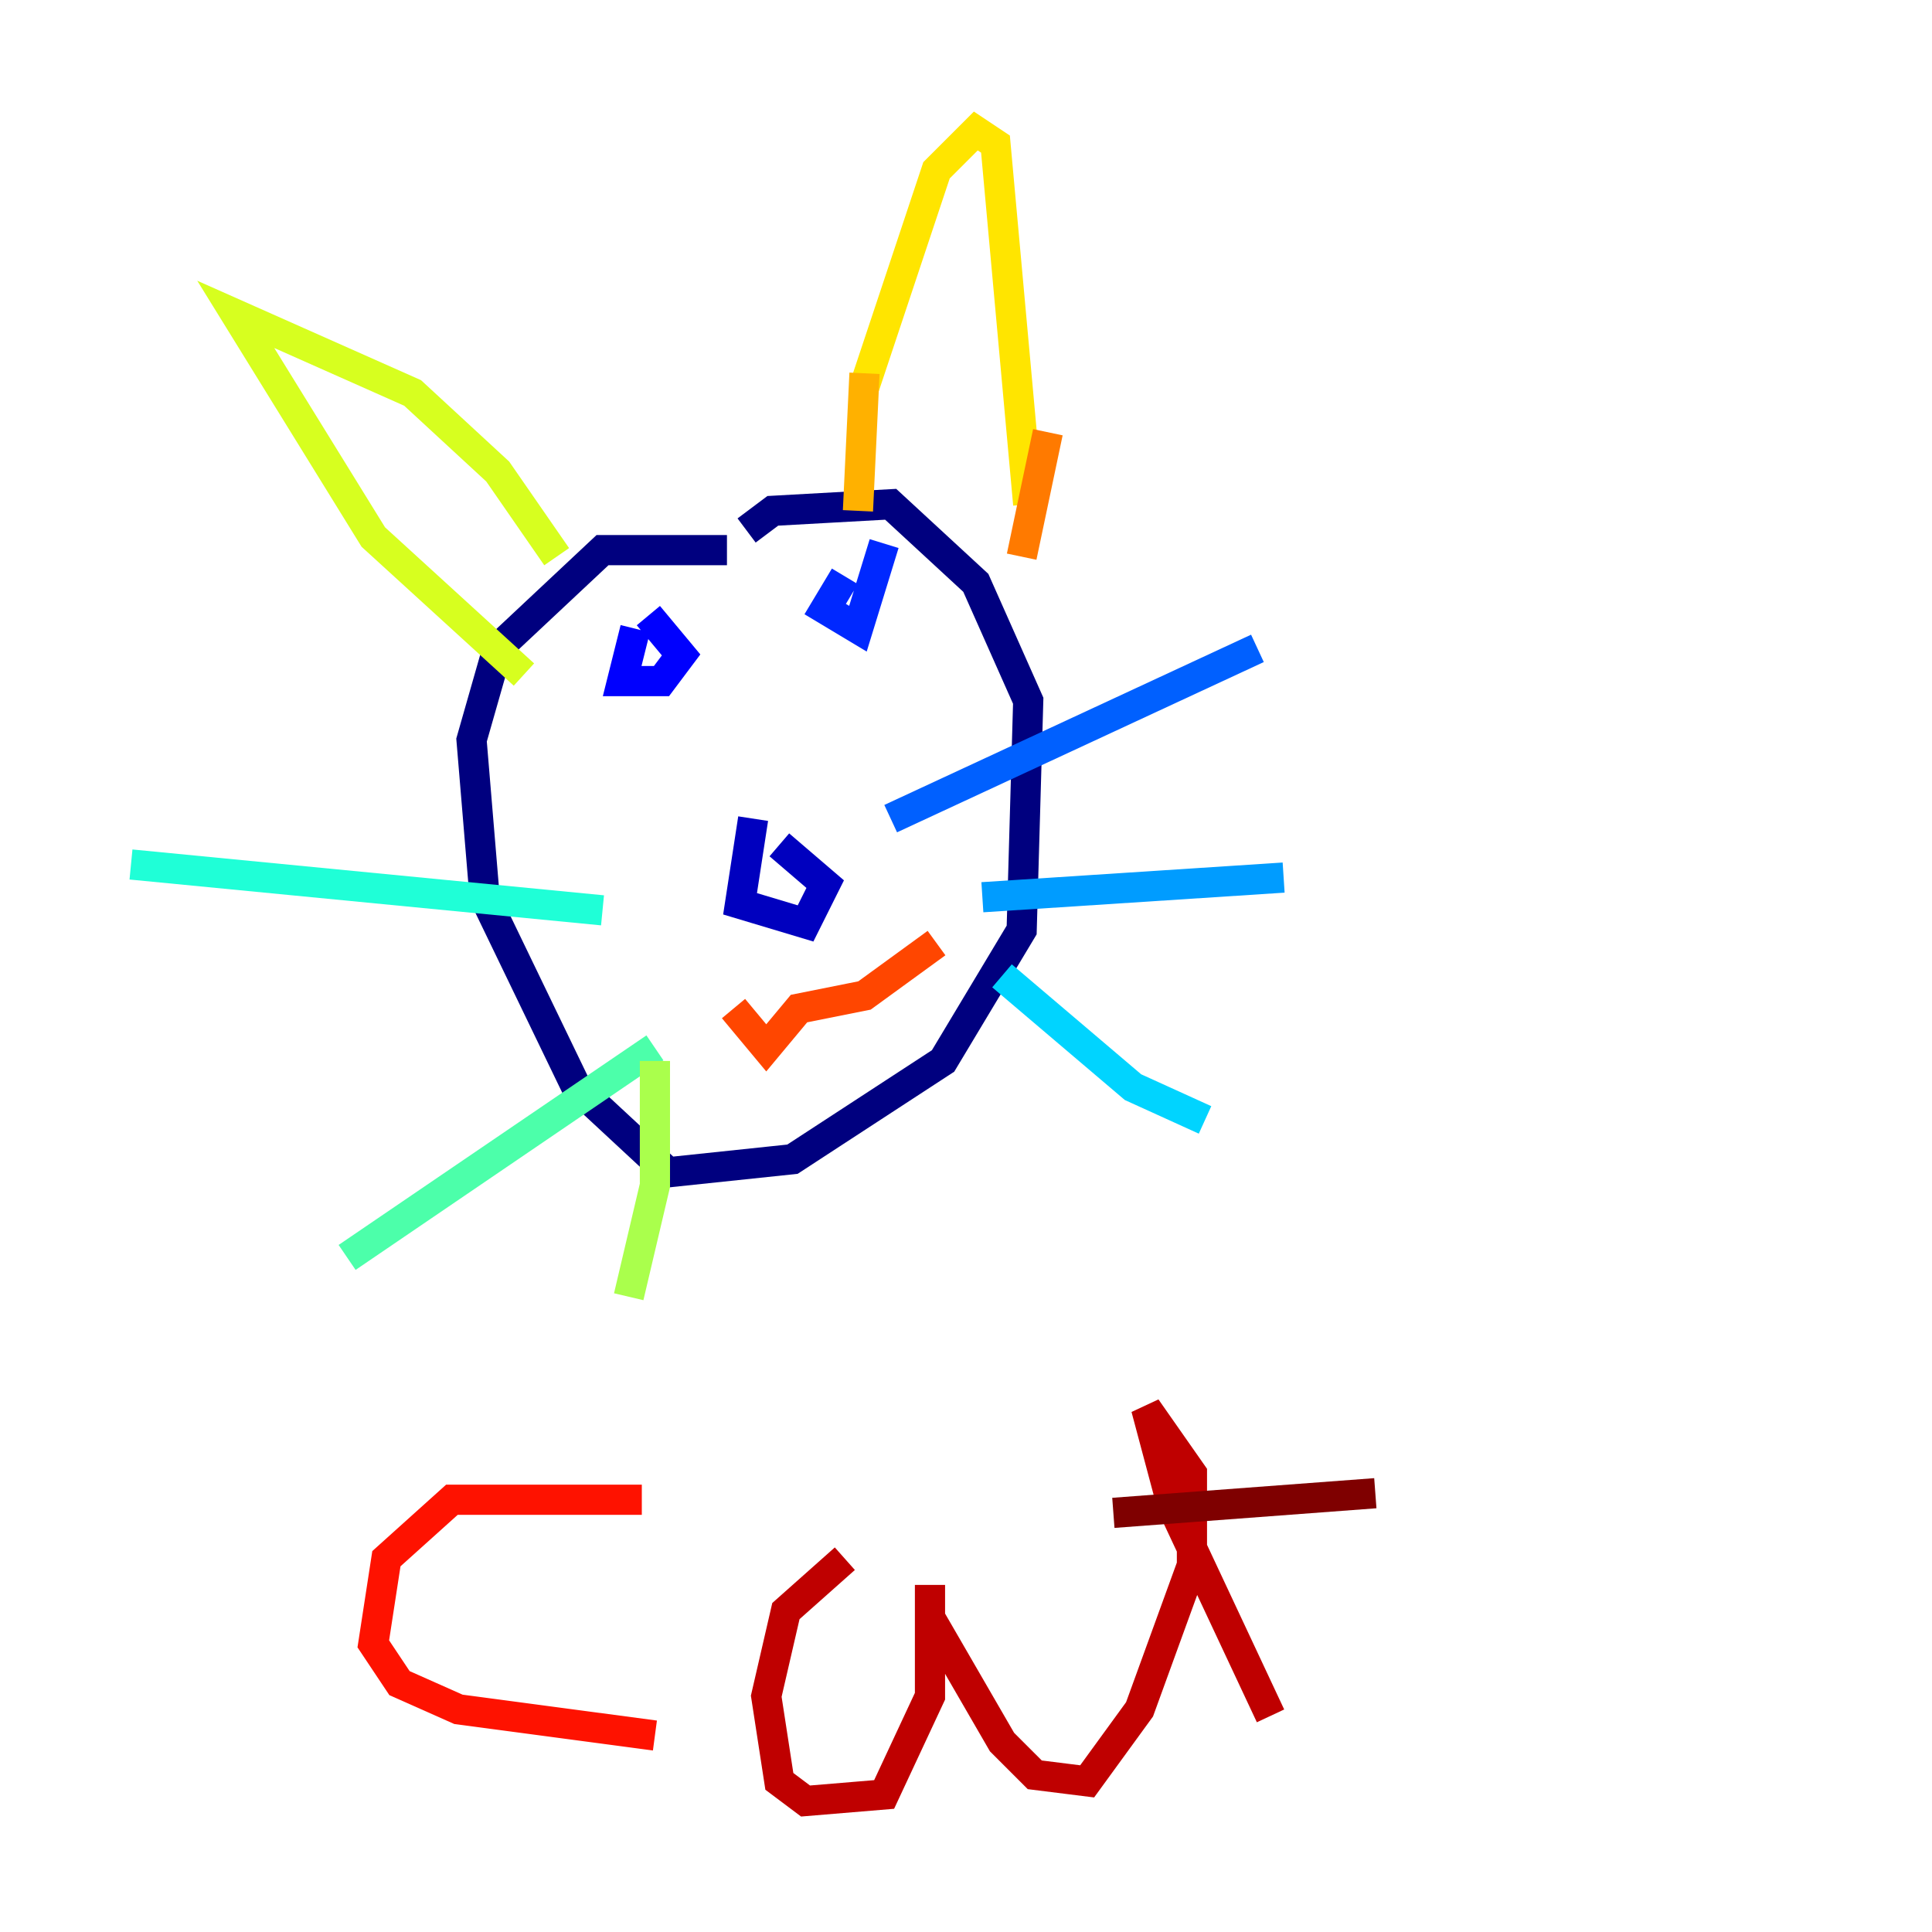 <?xml version="1.0" encoding="utf-8" ?>
<svg baseProfile="tiny" height="128" version="1.2" viewBox="0,0,128,128" width="128" xmlns="http://www.w3.org/2000/svg" xmlns:ev="http://www.w3.org/2001/xml-events" xmlns:xlink="http://www.w3.org/1999/xlink"><defs /><polyline fill="none" points="48.163,36.447 39.919,36.447 32.976,42.956 31.241,49.031 32.108,59.444 38.183,72.027 44.258,77.668 52.502,76.8 62.481,70.291 67.688,61.614 68.122,46.427 64.651,38.617 59.01,33.41 51.2,33.844 49.464,35.146" stroke="#00007f" stroke-width="2" /><polyline fill="none" points="49.898,54.237 49.031,59.878 53.37,61.18 54.671,58.576 51.634,55.973" stroke="#0000bf" stroke-width="2" /><polyline fill="none" points="42.088,41.654 41.22,45.125 43.824,45.125 45.125,43.39 42.956,40.786" stroke="#0000fe" stroke-width="2" /><polyline fill="none" points="55.973,38.183 54.671,40.352 56.841,41.654 58.576,36.014" stroke="#0028ff" stroke-width="2" /><polyline fill="none" points="59.01,54.237 83.308,42.956" stroke="#0060ff" stroke-width="2" /><polyline fill="none" points="65.085,59.444 85.044,58.142" stroke="#009cff" stroke-width="2" /><polyline fill="none" points="66.386,64.651 75.064,72.027 79.837,74.197" stroke="#00d4ff" stroke-width="2" /><polyline fill="none" points="39.919,60.312 8.678,57.275" stroke="#1fffd7" stroke-width="2" /><polyline fill="none" points="43.39,69.424 22.997,83.308" stroke="#4cffaa" stroke-width="2" /><polyline fill="none" points="46.861,81.139 46.861,81.139" stroke="#7cff79" stroke-width="2" /><polyline fill="none" points="43.39,70.291 43.39,78.536 41.654,85.912" stroke="#aaff4c" stroke-width="2" /><polyline fill="none" points="36.881,36.881 32.976,31.241 27.336,26.034 15.62,20.827 24.732,35.58 34.712,44.691" stroke="#d7ff1f" stroke-width="2" /><polyline fill="none" points="57.275,25.6 62.047,11.281 64.651,8.678 65.953,9.546 68.122,33.41" stroke="#ffe500" stroke-width="2" /><polyline fill="none" points="57.275,24.732 56.841,33.844" stroke="#ffb100" stroke-width="2" /><polyline fill="none" points="69.424,28.637 67.688,36.881" stroke="#ff7a00" stroke-width="2" /><polyline fill="none" points="48.597,66.82 50.766,69.424 52.936,66.82 57.275,65.953 62.047,62.481" stroke="#ff4600" stroke-width="2" /><polyline fill="none" points="42.522,99.363 29.939,99.363 25.6,103.268 24.732,108.909 26.468,111.512 30.373,113.248 43.39,114.983" stroke="#fe1200" stroke-width="2" /><polyline fill="none" points="55.973,103.268 52.068,106.739 50.766,112.38 51.634,118.02 53.37,119.322 58.576,118.888 61.614,112.38 61.614,105.003 61.614,107.173 66.386,115.417 68.556,117.586 72.027,118.02 75.498,113.248 78.969,103.702 78.969,97.627 75.932,93.288 77.668,99.797 84.176,113.681" stroke="#bf0000" stroke-width="2" /><polyline fill="none" points="73.763,100.231 91.119,98.929" stroke="#7f0000" stroke-width="2" /></svg>